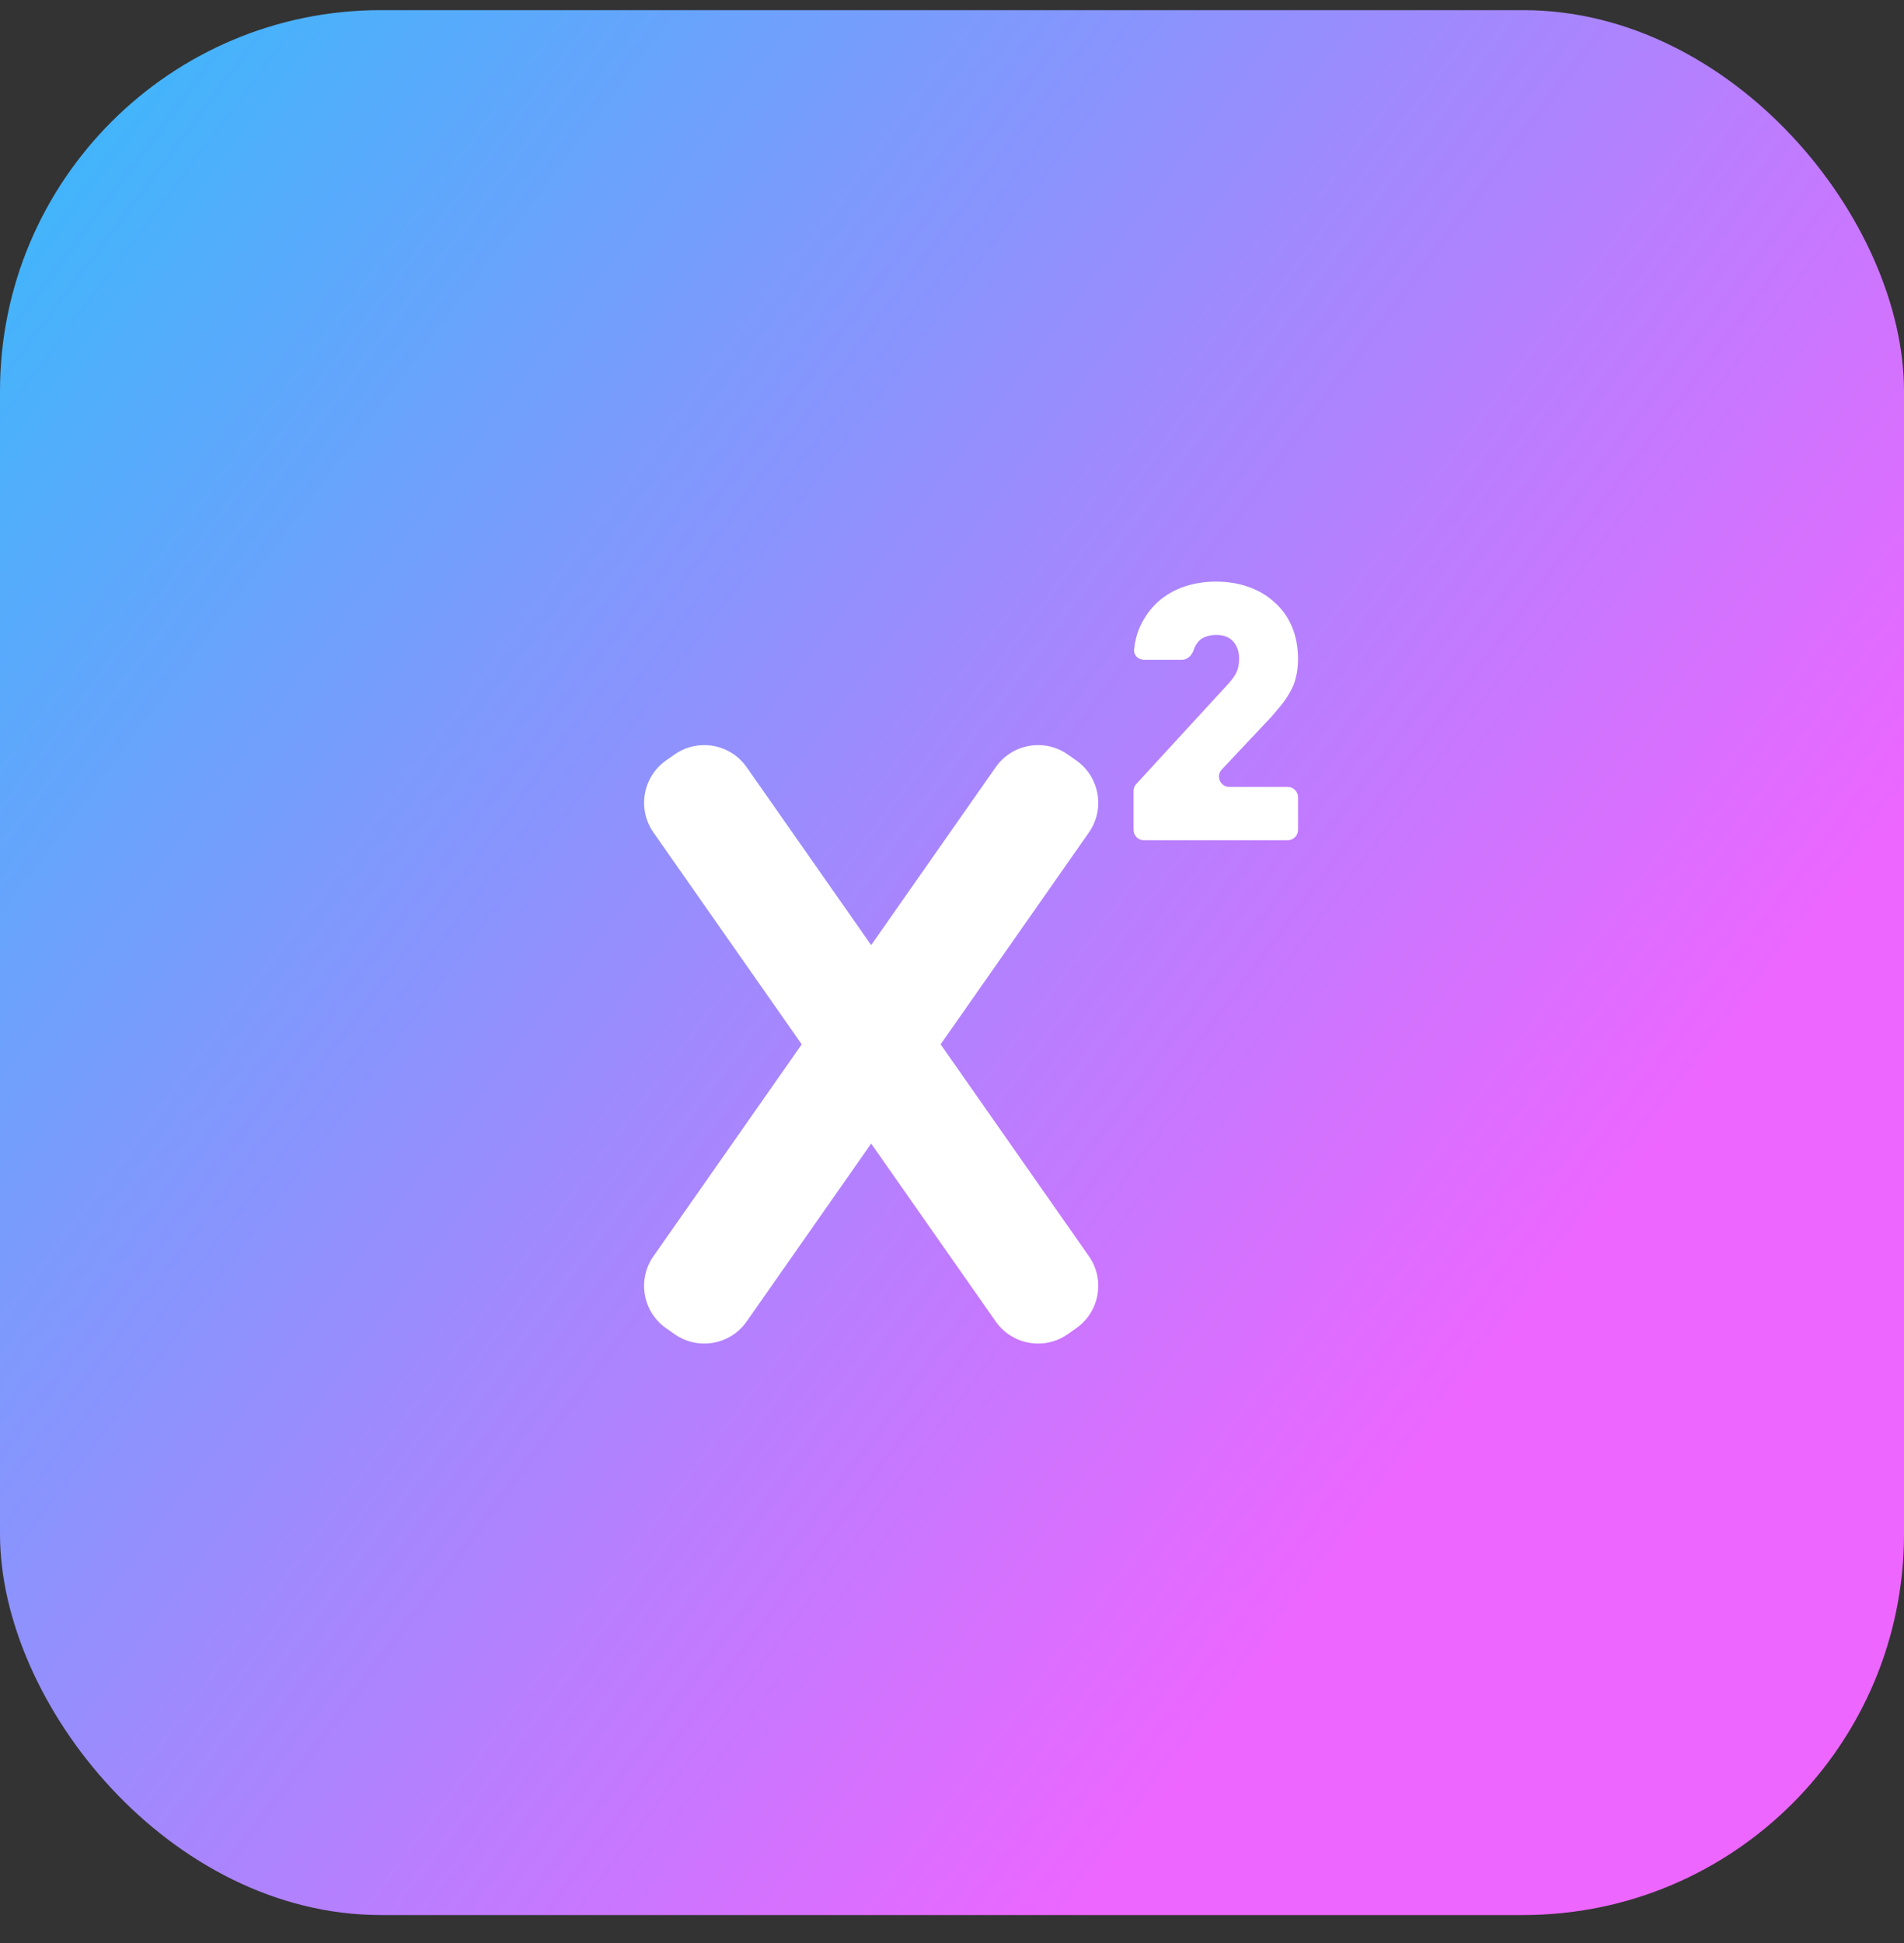 <svg width="50" height="51" viewBox="0 0 50 51" fill="none" xmlns="http://www.w3.org/2000/svg">
<rect x="0" y="0" width="50" height="51" fill="#333333" stroke="none"/>
<rect y="0.266" width="50" height="50" rx="10" fill="url(#paint0_linear_419_911)"/>
<g clip-path="url(#clip0_419_911)">
<path d="M17.493 34.864C16.879 34.434 16.73 33.587 17.16 32.973L26.148 20.137C26.578 19.523 27.424 19.373 28.039 19.803L28.261 19.959C28.876 20.389 29.025 21.236 28.595 21.851L19.607 34.687C19.177 35.301 18.33 35.45 17.716 35.02L17.493 34.864Z" fill="white"/>
<path d="M28.261 34.864C28.876 34.434 29.025 33.587 28.595 32.973L19.607 20.137C19.177 19.523 18.33 19.373 17.716 19.803L17.493 19.959C16.879 20.389 16.73 21.236 17.16 21.851L26.148 34.687C26.578 35.301 27.424 35.45 28.039 35.02L28.261 34.864Z" fill="white"/>
<path d="M30.04 22.055C29.89 22.055 29.768 21.933 29.768 21.783V20.761C29.768 20.693 29.794 20.628 29.84 20.578L32.201 18.008C32.327 17.875 32.415 17.759 32.465 17.658C32.515 17.557 32.54 17.434 32.54 17.289C32.54 17.106 32.49 16.958 32.389 16.845C32.289 16.725 32.138 16.665 31.937 16.665C31.868 16.665 31.796 16.675 31.72 16.694C31.645 16.712 31.576 16.747 31.513 16.797C31.456 16.848 31.409 16.914 31.371 16.996C31.364 17.013 31.357 17.031 31.351 17.049C31.304 17.192 31.193 17.318 31.043 17.318H30.04C29.89 17.318 29.767 17.196 29.782 17.047C29.805 16.828 29.857 16.628 29.938 16.448C30.058 16.189 30.215 15.972 30.41 15.795C30.611 15.619 30.84 15.486 31.098 15.398C31.362 15.31 31.642 15.266 31.937 15.266C32.245 15.266 32.531 15.313 32.795 15.408C33.059 15.502 33.285 15.638 33.474 15.814C33.669 15.984 33.819 16.195 33.926 16.448C34.033 16.7 34.087 16.983 34.087 17.299C34.087 17.475 34.068 17.636 34.03 17.781C33.999 17.92 33.945 18.052 33.87 18.178C33.801 18.304 33.713 18.43 33.606 18.556C33.505 18.682 33.389 18.815 33.257 18.953L32.085 20.198C31.922 20.371 32.045 20.655 32.283 20.655H33.815C33.965 20.655 34.087 20.777 34.087 20.927V21.783C34.087 21.933 33.965 22.055 33.815 22.055H30.04Z" fill="white"/>
</g>
<defs>
<linearGradient id="paint0_linear_419_911" x1="5" y1="-21.234" x2="54.434" y2="15.803" gradientUnits="userSpaceOnUse">
<stop stop-color="#16C9FA"/>
<stop offset="1" stop-color="#ED66FF"/>
</linearGradient>
<clipPath id="clip0_419_911">
<rect width="20" height="20" fill="white" transform="translate(15 15.266)"/>
</clipPath>
</defs>
</svg>

